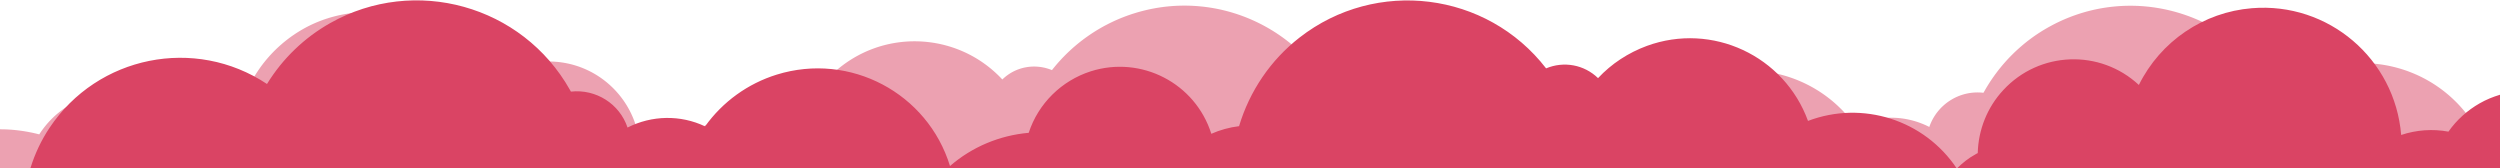 <svg width="100%" viewBox="0 0 1280 86" preserveAspectRatio="xMidYMid slice" xmlns="http://www.w3.org/2000/svg"><g fill="#da4464"><path d="M1280 66.1c-3.8 0-7.6.3-11.4.8-18.3-32.6-59.6-44.2-92.2-25.9-3.5 2-6.9 4.3-10 6.9-22.7-41.7-74.9-57.2-116.6-34.5-14.2 7.7-25.9 19.3-33.8 33.3-.2.3-.3.6-.5.8-12.2-1.4-23.7 5.9-27.7 17.5-11.9-6.1-25.9-6.3-37.9-.6-21.7-30.4-64-37.5-94.4-15.7-12.1 8.6-21 21-25.4 35.2-10.8-9.3-24.3-15-38.5-16.2-8.1-24.6-34.6-38-59.2-29.9-14.3 4.7-25.5 16-30 30.3-4.3-1.9-8.9-3.2-13.6-3.8-13.6-45.5-61.5-71.4-107-57.8a86.38 86.38 0 0 0-43.2 29.4c-8.7-3.6-18.7-1.8-25.4 4.8-23.1-24.8-61.9-26.2-86.7-3.1-7.1 6.6-12.5 14.8-15.9 24-26.7-10.1-56.9-.4-72.8 23.3-2.6-2.7-5.6-5.1-8.9-6.9-.4-.2-.8-.4-1.2-.7-.6-25.9-22-46.4-47.9-45.8-11.5.3-22.5 4.7-30.9 12.5-16.5-33.5-57.1-47.3-90.6-30.8-21.9 11-36.3 32.7-37.6 57.1-7-2.3-14.5-2.8-21.8-1.6C84.8 47 55.7 40.7 34 54.8c-5.6 3.6-10.3 8.4-13.9 14-6.6-1.7-13.3-2.6-20.1-2.6-.1 0 0 19.8 0 19.8h1280V66.1z" fill-opacity=".5"/><path d="M15.6 86H1280V48.5c-3.6 1.1-7.1 2.5-10.4 4.4-6.3 3.6-11.8 8.5-16 14.5-8.1-1.5-16.4-.9-24.2 1.7-3.2-39-37.3-68.1-76.4-64.9-24.8 2-46.8 16.9-57.9 39.3-19.9-18.5-51-17.3-69.4 2.6-8.2 8.8-12.8 20.3-13.1 32.3-.4.2-.9.4-1.3.7-3.5 1.9-6.6 4.4-9.4 7.2-16.6-24.9-48.2-35-76.2-24.4-12.2-33.4-49.1-50.6-82.5-38.4-9.5 3.5-18.1 9.1-25 16.5-7.1-6.9-17.5-8.8-26.6-5-30.4-39.3-87-46.3-126.2-15.8-14.8 11.5-25.6 27.4-31 45.4-4.9.6-9.7 1.9-14.2 3.9-8.2-25.9-35.8-40.2-61.7-32-15 4.8-26.9 16.5-31.8 31.5-14.9 1.3-29 7.2-40.3 17-11.5-37.4-51.2-58.4-88.7-46.8-14.8 4.6-27.7 13.9-36.7 26.5-12.6-6-27.3-5.7-39.7.6-4.1-12.2-16.2-19.8-29-18.4-.2-.3-.3-.6-.5-.9-24.4-43.3-79.4-58.6-122.7-34.2-13.3 7.5-24.4 18.2-32.4 31.2C99.8 18.5 50 28.5 25.4 65.4c-4.3 6.4-7.5 13.3-9.8 20.6z"/></g></svg>